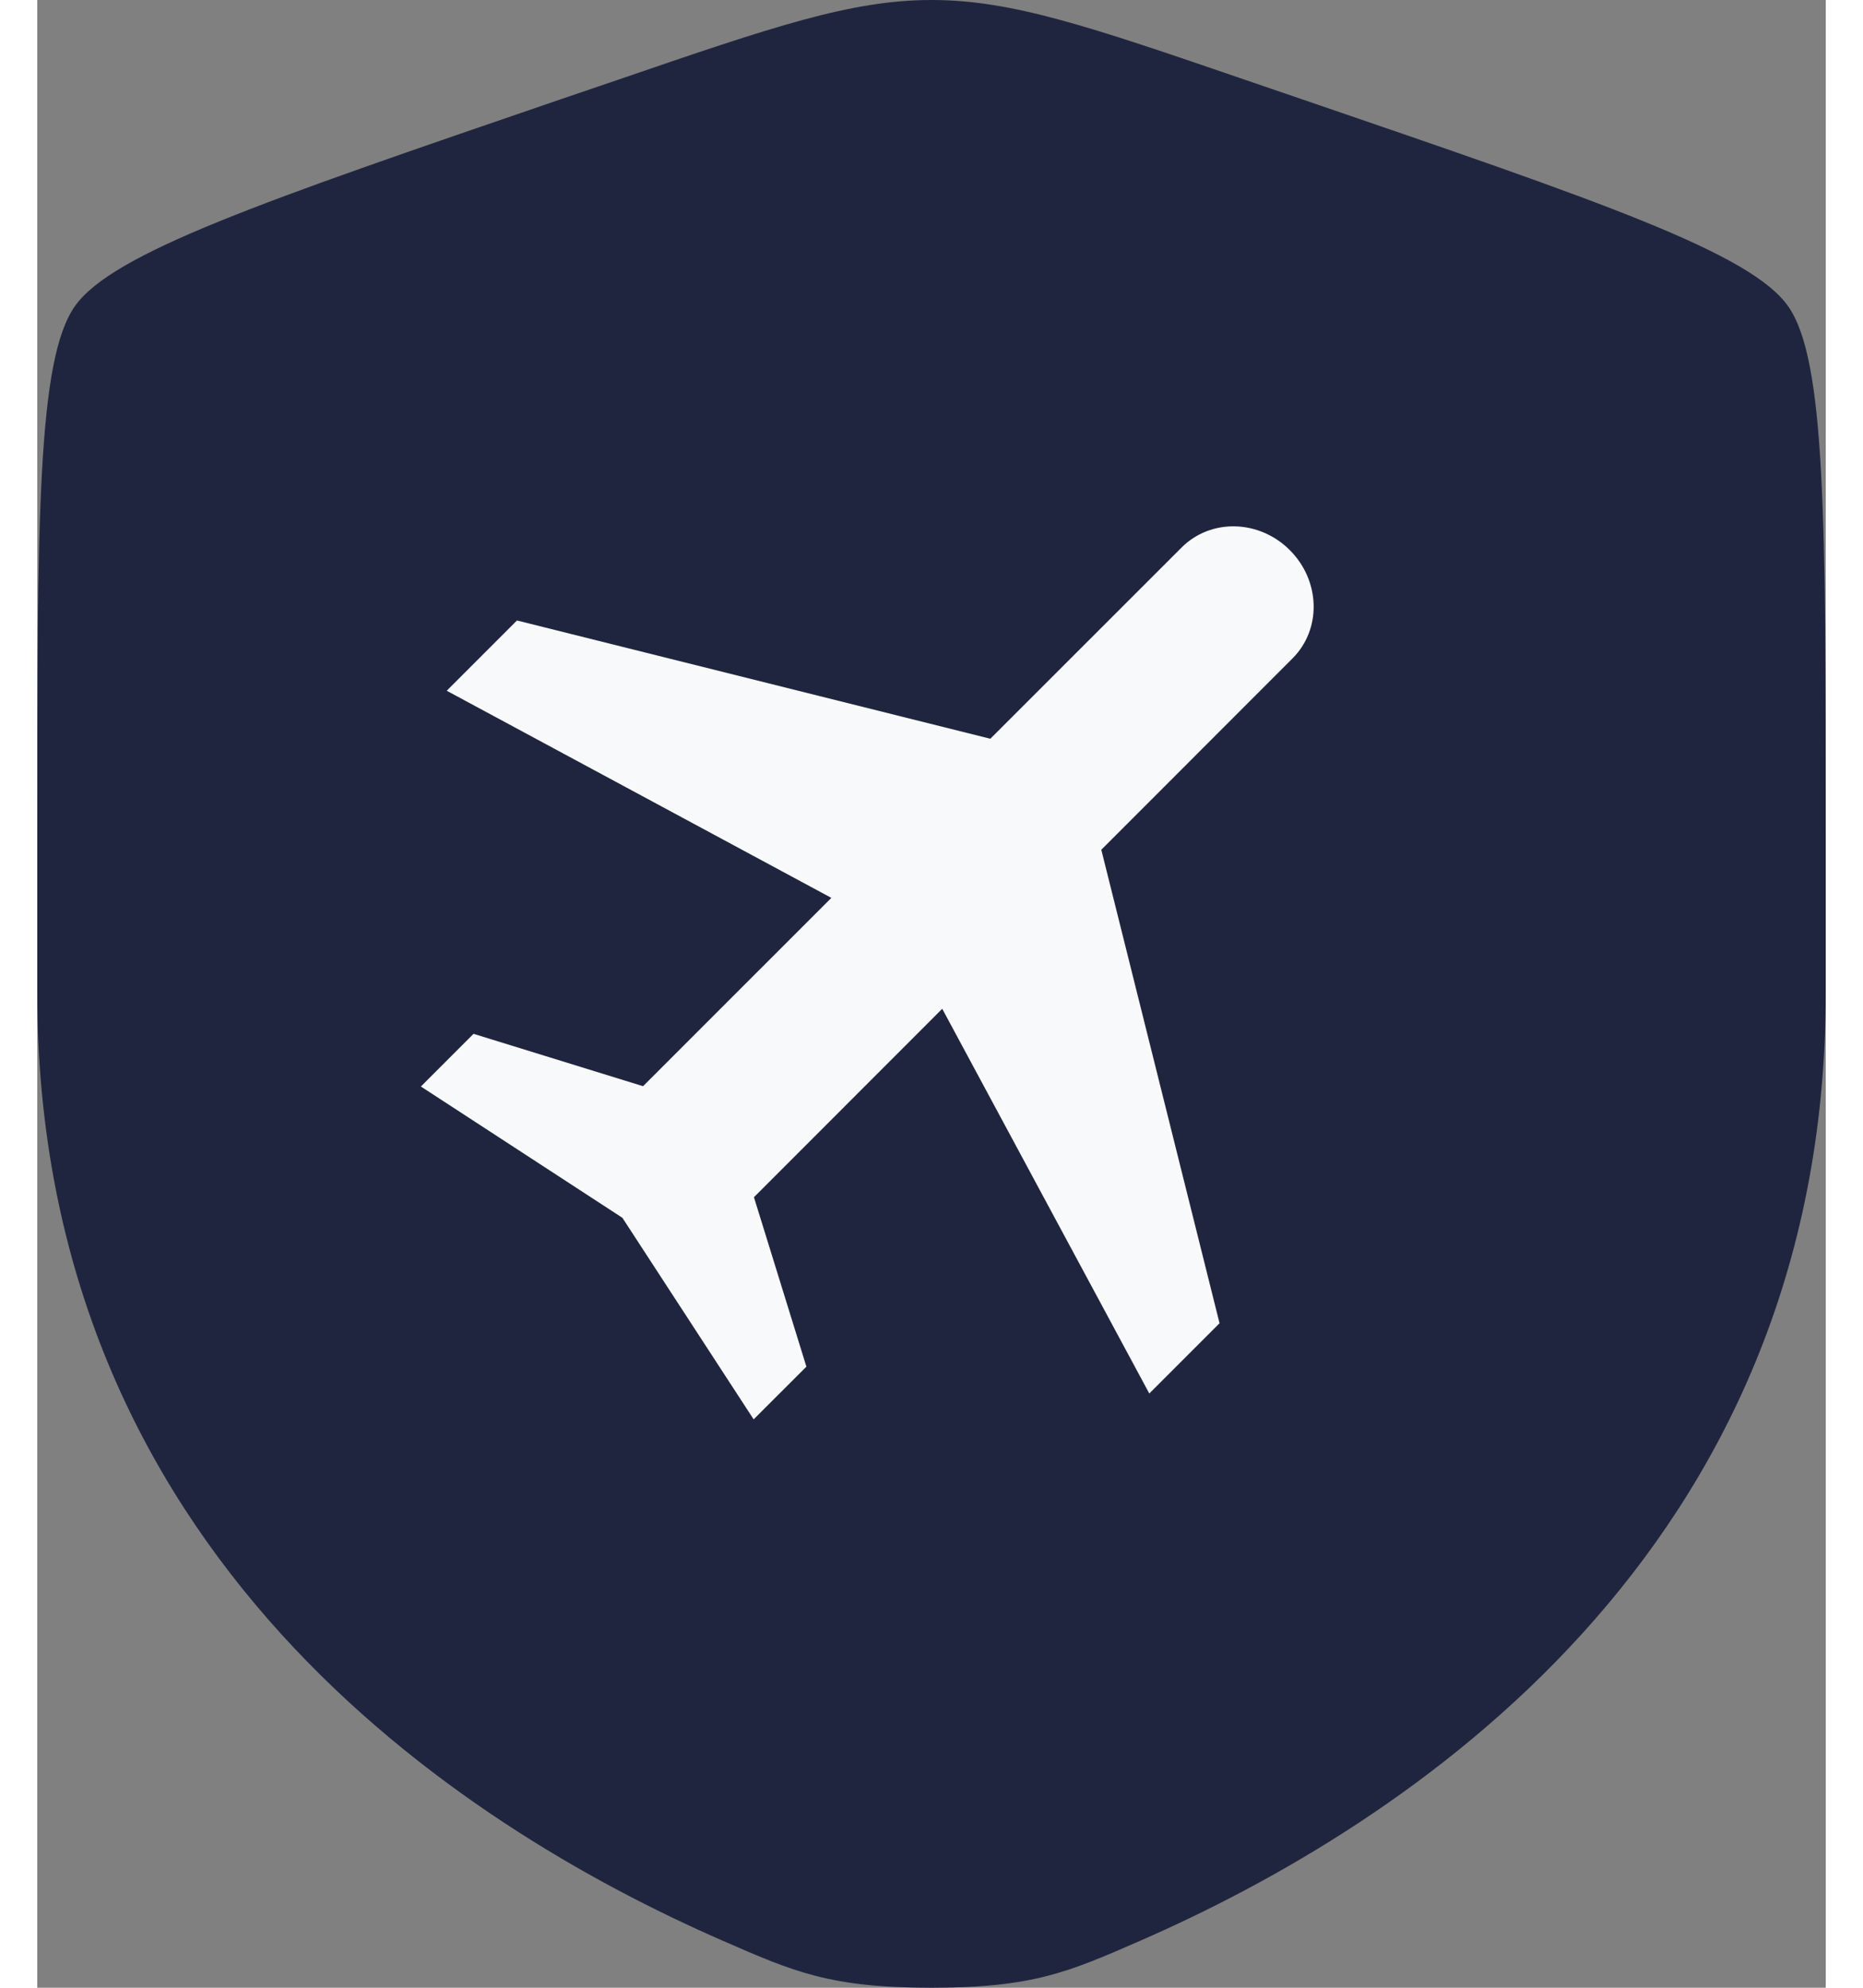 <svg width="30" height="32" viewBox="0 0 18 20" fill="none" xmlns="http://www.w3.org/2000/svg">
<rect x="0" y="0" width="18" height="20" fill="#808080" stroke="none"/>
<path fill-rule="evenodd" clip-rule="evenodd" d="M0.378 3.082C2.98023e-08 3.62 0 5.22 0 8.417V9.991C0 15.629 4.239 18.366 6.899 19.527C7.62 19.842 7.981 20 9 20C10.02 20 10.38 19.842 11.101 19.527C13.761 18.365 18 15.63 18 9.991V8.417C18 5.219 18 3.62 17.622 3.082C17.245 2.545 15.742 2.03 12.735 1.001L12.162 0.805C10.595 0.268 9.812 0 9 0C8.189 0 7.405 0.268 5.838 0.805L5.265 1C2.258 2.03 0.755 2.545 0.378 3.082ZM7.861 6.363L7.731 6.598C7.586 6.857 7.514 6.986 7.402 7.071C7.29 7.156 7.15 7.188 6.87 7.251L6.616 7.309C5.632 7.531 5.14 7.643 5.023 8.019C4.906 8.396 5.241 8.788 5.912 9.572L6.086 9.775C6.276 9.998 6.371 10.109 6.414 10.247C6.457 10.385 6.443 10.534 6.414 10.831L6.388 11.101C6.286 12.148 6.236 12.671 6.542 12.904C6.848 13.137 7.309 12.924 8.23 12.501L8.469 12.391C8.73 12.271 8.861 12.21 9 12.21C9.139 12.21 9.27 12.27 9.531 12.39L9.77 12.5C10.69 12.925 11.152 13.137 11.458 12.904C11.764 12.672 11.714 12.148 11.612 11.102L11.586 10.831C11.557 10.534 11.543 10.385 11.586 10.247C11.629 10.109 11.724 9.997 11.914 9.775L12.088 9.572C12.758 8.788 13.094 8.396 12.977 8.019C12.86 7.643 12.368 7.531 11.384 7.309L11.13 7.251C10.85 7.188 10.71 7.156 10.598 7.071C10.486 6.986 10.414 6.857 10.27 6.598L10.139 6.363C9.632 5.454 9.379 5 9 5C8.621 5 8.368 5.454 7.861 6.363Z" fill="#20253F"/>
<rect x="3" y="4" width="12" height="10" fill="#20253F"/>
<path d="M10.709 8.55L11.899 13.314L11.192 14.021L9.108 10.15L7.213 12.046L7.741 13.751L7.21 14.281L5.889 12.253L3.861 10.932L4.391 10.402L6.097 10.929L7.992 9.034L4.121 6.95L4.828 6.243L9.592 7.433L11.518 5.508C11.659 5.367 11.852 5.291 12.056 5.296C12.261 5.301 12.459 5.387 12.607 5.536C12.755 5.684 12.841 5.881 12.846 6.086C12.851 6.29 12.775 6.483 12.634 6.624L10.709 8.55Z" fill="#F8F9FA"/>
</svg>
